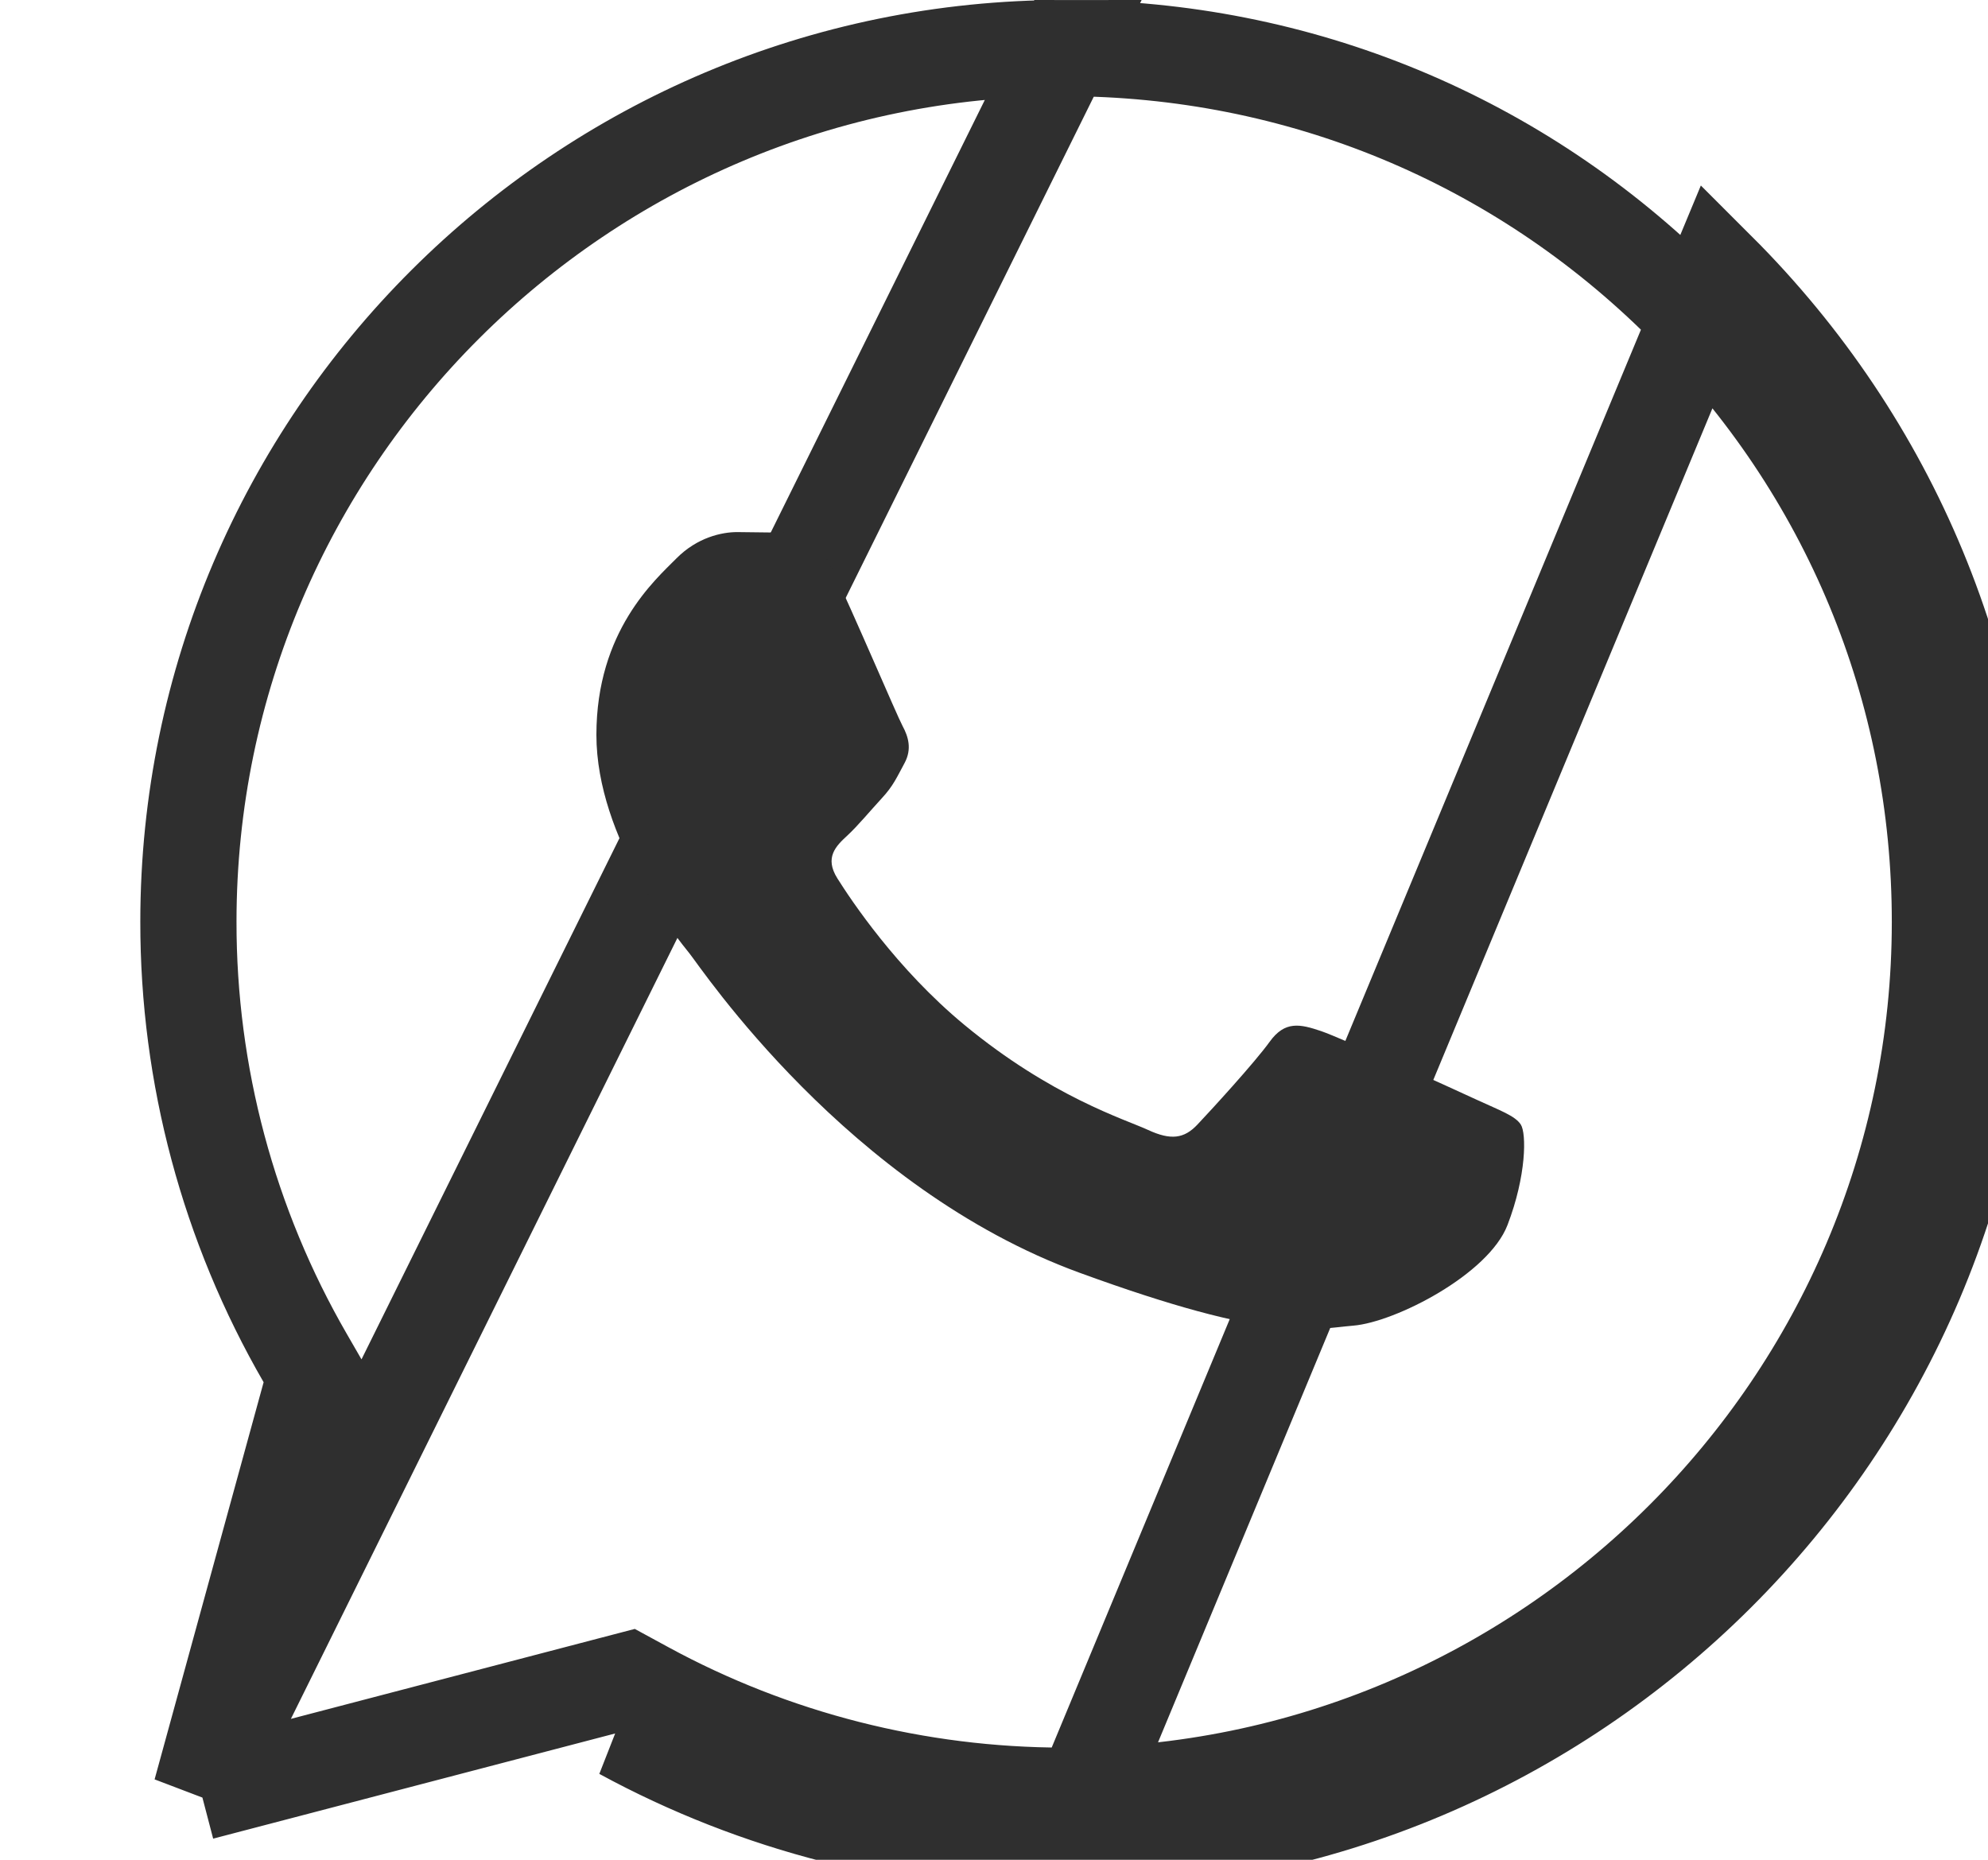 <svg width="31" height="29" viewBox="0 0 31 29" fill="none" xmlns="http://www.w3.org/2000/svg">
<path d="M3.134 27.945L4.834 21.752L4.917 21.45L4.76 21.178C3.563 19.108 2.935 16.76 2.938 14.37L2.938 14.37C2.941 6.862 9.066 0.75 16.594 0.75L3.134 27.945ZM3.134 27.945L9.514 26.276L9.801 26.201L10.062 26.343C12.056 27.428 14.302 28 16.588 28.001C16.588 28.001 16.588 28.001 16.588 28.001H16.594C24.121 28.001 30.247 21.888 30.25 14.381M3.134 27.945L16.594 0.75C20.249 0.752 23.675 2.17 26.255 4.745C28.834 7.321 30.252 10.74 30.25 14.381M30.25 14.381L31 14.381M30.25 14.381L31 14.381M31 14.381C30.997 22.304 24.534 28.751 16.594 28.751H16.588M31 14.381C31.002 10.541 29.505 6.931 26.785 4.215L16.588 28.751M16.588 28.751C14.177 28.75 11.808 28.147 9.704 27.002L16.588 28.751Z" stroke="#2F2F2F" stroke-width="1.5"/>
<path fill-rule="evenodd" clip-rule="evenodd" d="M12.978 8.874C12.711 8.325 12.431 8.314 12.177 8.305L11.495 8.297C11.257 8.297 10.872 8.379 10.546 8.709C10.22 9.039 9.3 9.837 9.3 11.459C9.3 13.081 10.575 14.649 10.753 14.869C10.931 15.089 13.215 18.524 16.833 19.846C19.84 20.944 20.452 20.726 21.105 20.671C21.758 20.616 23.211 19.873 23.507 19.103C23.803 18.334 23.804 17.674 23.715 17.536C23.626 17.398 23.389 17.316 23.032 17.151C22.676 16.986 20.926 16.189 20.6 16.078C20.274 15.968 20.037 15.914 19.799 16.244C19.562 16.573 18.88 17.316 18.672 17.536C18.465 17.756 18.257 17.784 17.901 17.619C17.545 17.454 16.399 17.106 15.039 15.982C13.981 15.108 13.267 14.029 13.059 13.699C12.851 13.37 13.037 13.191 13.215 13.027C13.375 12.879 13.571 12.642 13.749 12.449C13.928 12.257 13.986 12.119 14.105 11.899C14.223 11.68 14.164 11.487 14.075 11.322C13.986 11.157 13.294 9.526 12.978 8.874Z" fill="#2F2F2F"/>
</svg>
